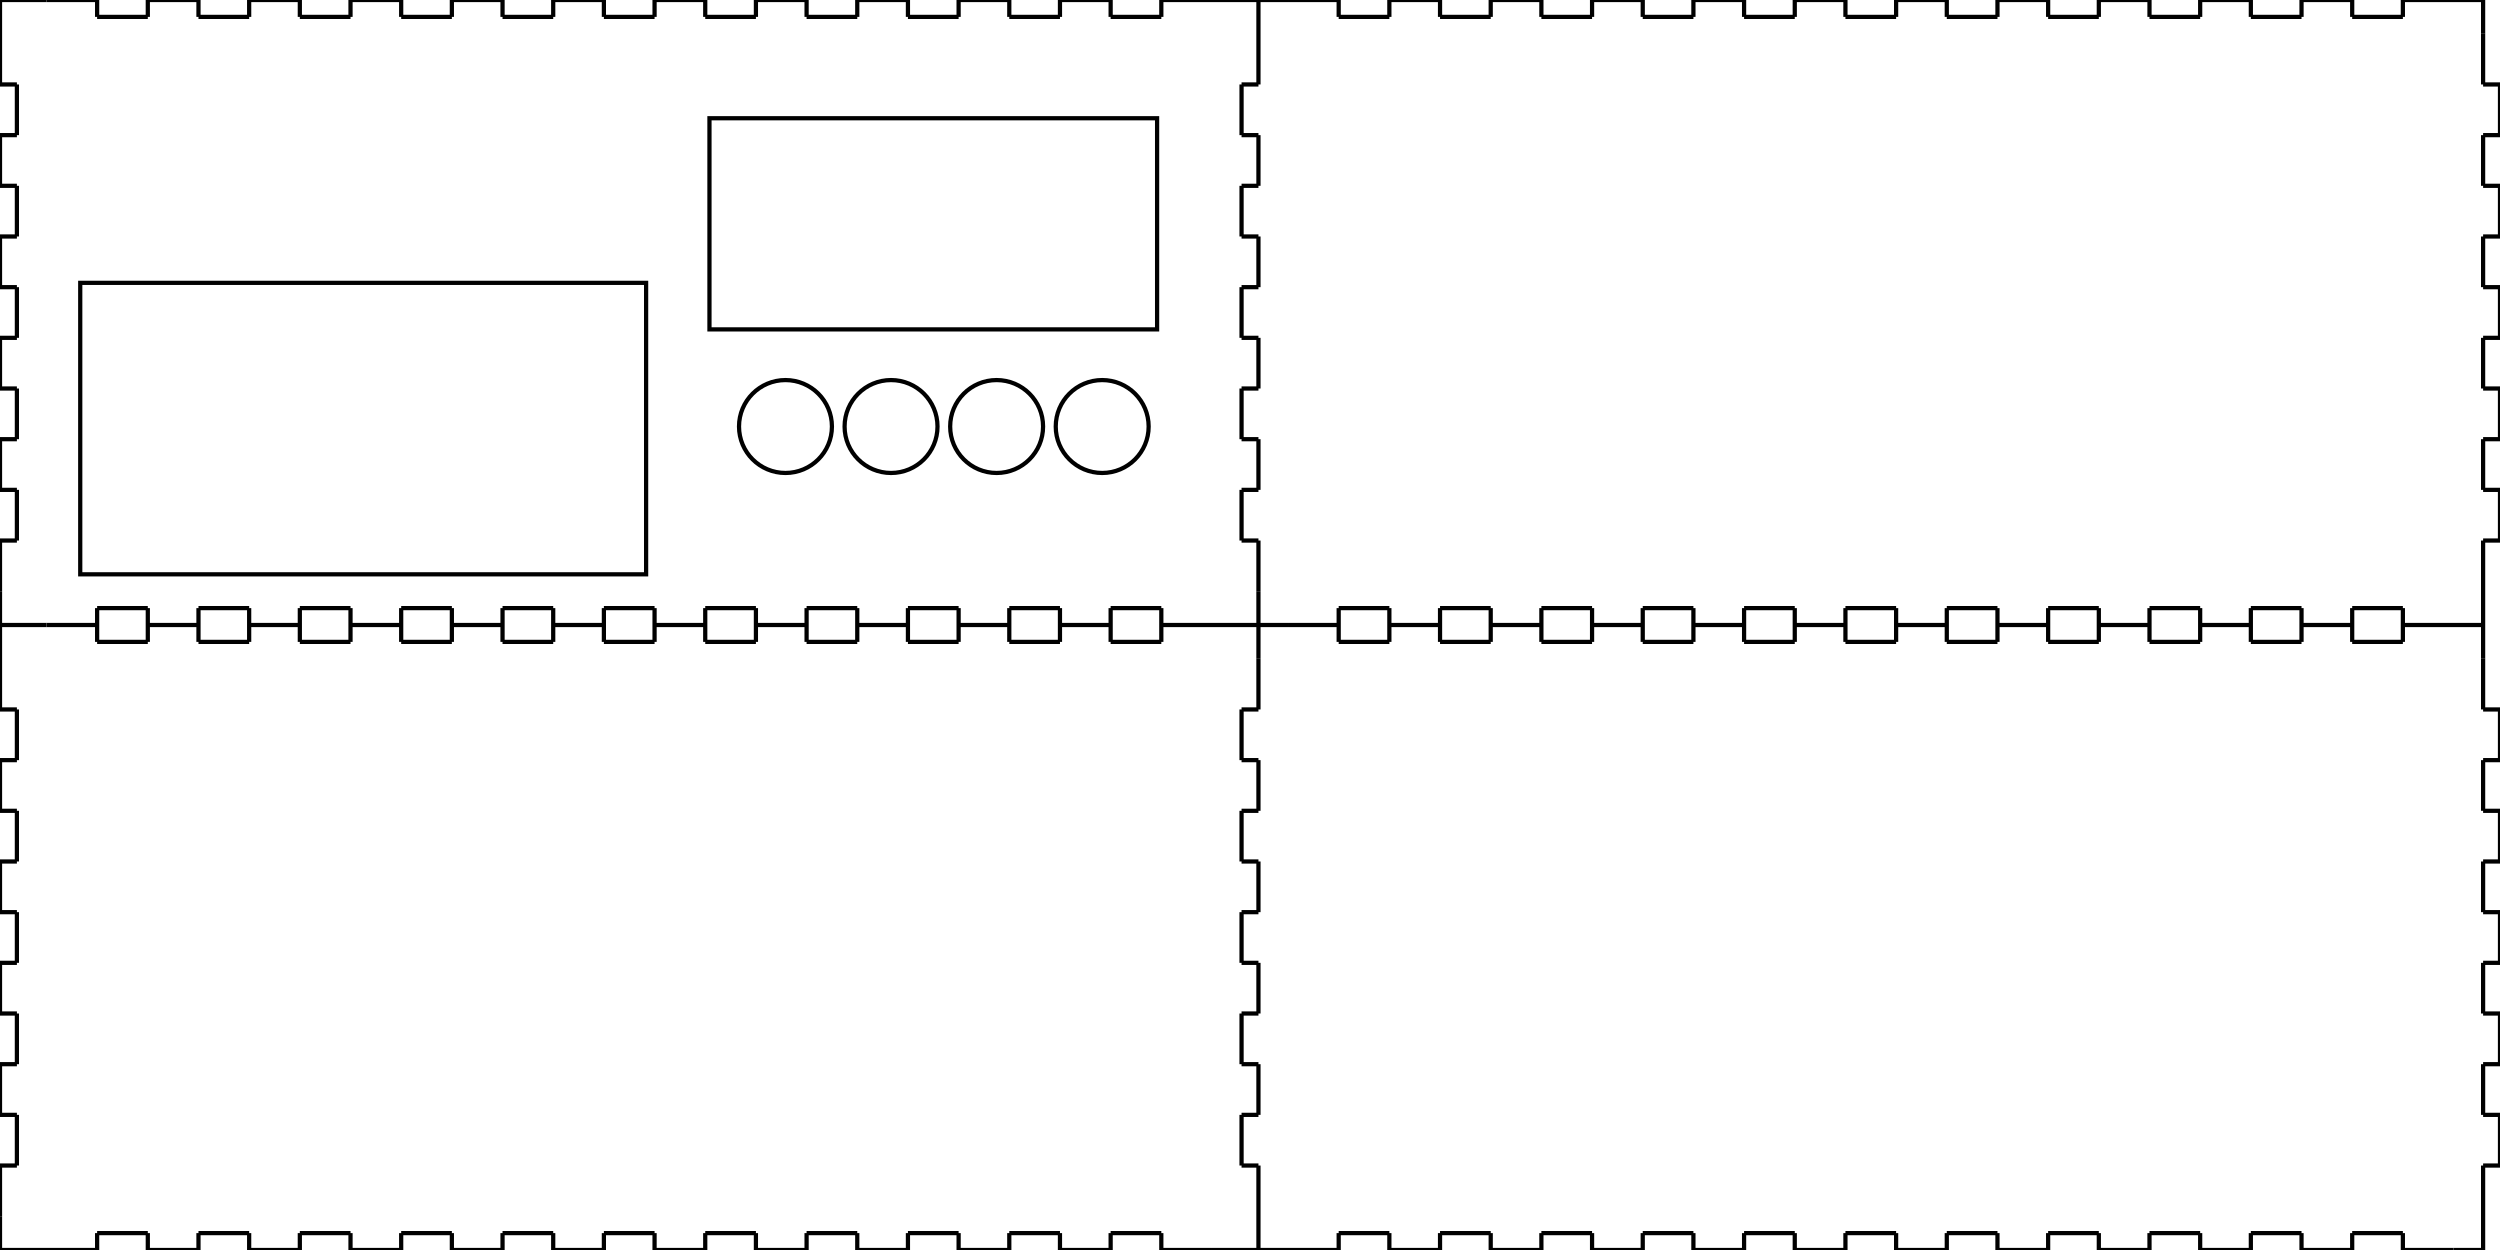 <?xml version="1.0"?>
<svg xmlns="http://www.w3.org/2000/svg" xmlns:lc="http://www.librecad.org" xmlns:xlink="http://www.w3.org/1999/xlink" width="592in" height="296in" viewBox="0 0 592 296">
    <g lc:layername="0" lc:is_locked="false" lc:is_construction="false" fill="none" stroke="black" stroke-width="1">
        <path d="M19,136 L153,136 L153,66.977 L19,66.977 L19,136 Z "/>
        <circle cx="261" cy="101" r="11"/>
        <circle cx="236" cy="101" r="11"/>
        <circle cx="211" cy="101" r="11"/>
        <circle cx="186" cy="101" r="11"/>
        <path d="M274,78 L168,78 L168,28 L274,28 L274,78 Z "/>
    </g>
    <g lc:layername="back_outsideCutPath" lc:is_locked="false" lc:is_construction="false" fill="none" stroke="black" stroke-width="1">
        <line x1="0" y1="0" x2="0" y2="20"/>
        <line x1="0" y1="20" x2="4" y2="20"/>
        <line x1="4" y1="20" x2="4" y2="32"/>
        <line x1="4" y1="32" x2="0" y2="32"/>
        <line x1="0" y1="32" x2="0" y2="44"/>
        <line x1="0" y1="44" x2="4" y2="44"/>
        <line x1="4" y1="44" x2="4" y2="56"/>
        <line x1="4" y1="56" x2="0" y2="56"/>
        <line x1="0" y1="56" x2="0" y2="68"/>
        <line x1="0" y1="68" x2="4" y2="68"/>
        <line x1="4" y1="68" x2="4" y2="80"/>
        <line x1="4" y1="80" x2="0" y2="80"/>
        <line x1="0" y1="80" x2="0" y2="92"/>
        <line x1="0" y1="92" x2="4" y2="92"/>
        <line x1="4" y1="92" x2="4" y2="104"/>
        <line x1="4" y1="104" x2="0" y2="104"/>
        <line x1="0" y1="104" x2="0" y2="116"/>
        <line x1="0" y1="116" x2="4" y2="116"/>
        <line x1="4" y1="116" x2="4" y2="128"/>
        <line x1="4" y1="128" x2="0" y2="128"/>
        <line x1="0" y1="128" x2="0" y2="140"/>
        <line x1="0" y1="140" x2="0" y2="148"/>
        <line x1="23" y1="148" x2="23" y2="144"/>
        <line x1="23" y1="144" x2="35" y2="144"/>
        <line x1="35" y1="144" x2="35" y2="148"/>
        <line x1="47" y1="148" x2="47" y2="144"/>
        <line x1="47" y1="144" x2="59" y2="144"/>
        <line x1="59" y1="144" x2="59" y2="148"/>
        <line x1="71" y1="148" x2="71" y2="144"/>
        <line x1="71" y1="144" x2="83" y2="144"/>
        <line x1="83" y1="144" x2="83" y2="148"/>
        <line x1="95" y1="148" x2="95" y2="144"/>
        <line x1="95" y1="144" x2="107" y2="144"/>
        <line x1="107" y1="144" x2="107" y2="148"/>
        <line x1="119" y1="148" x2="119" y2="144"/>
        <line x1="119" y1="144" x2="131" y2="144"/>
        <line x1="131" y1="144" x2="131" y2="148"/>
        <line x1="143" y1="148" x2="143" y2="144"/>
        <line x1="143" y1="144" x2="155" y2="144"/>
        <line x1="155" y1="144" x2="155" y2="148"/>
        <line x1="167" y1="148" x2="167" y2="144"/>
        <line x1="167" y1="144" x2="179" y2="144"/>
        <line x1="179" y1="144" x2="179" y2="148"/>
        <line x1="191" y1="148" x2="191" y2="144"/>
        <line x1="191" y1="144" x2="203" y2="144"/>
        <line x1="203" y1="144" x2="203" y2="148"/>
        <line x1="215" y1="148" x2="215" y2="144"/>
        <line x1="215" y1="144" x2="227" y2="144"/>
        <line x1="227" y1="144" x2="227" y2="148"/>
        <line x1="239" y1="148" x2="239" y2="144"/>
        <line x1="239" y1="144" x2="251" y2="144"/>
        <line x1="251" y1="144" x2="251" y2="148"/>
        <line x1="263" y1="148" x2="263" y2="144"/>
        <line x1="263" y1="144" x2="275" y2="144"/>
        <line x1="275" y1="144" x2="275" y2="148"/>
        <line x1="298" y1="0" x2="275" y2="0"/>
        <line x1="275" y1="0" x2="275" y2="4"/>
        <line x1="275" y1="4" x2="263" y2="4"/>
        <line x1="263" y1="4" x2="263" y2="0"/>
        <line x1="263" y1="0" x2="251" y2="0"/>
        <line x1="251" y1="0" x2="251" y2="4"/>
        <line x1="251" y1="4" x2="239" y2="4"/>
        <line x1="239" y1="4" x2="239" y2="0"/>
        <line x1="239" y1="0" x2="227" y2="0"/>
        <line x1="227" y1="0" x2="227" y2="4"/>
        <line x1="227" y1="4" x2="215" y2="4"/>
        <line x1="215" y1="4" x2="215" y2="0"/>
        <line x1="215" y1="0" x2="203" y2="0"/>
        <line x1="203" y1="0" x2="203" y2="4"/>
        <line x1="203" y1="4" x2="191" y2="4"/>
        <line x1="191" y1="4" x2="191" y2="0"/>
        <line x1="191" y1="0" x2="179" y2="0"/>
        <line x1="179" y1="0" x2="179" y2="4"/>
        <line x1="179" y1="4" x2="167" y2="4"/>
        <line x1="167" y1="4" x2="167" y2="0"/>
        <line x1="167" y1="0" x2="155" y2="0"/>
        <line x1="155" y1="0" x2="155" y2="4"/>
        <line x1="155" y1="4" x2="143" y2="4"/>
        <line x1="143" y1="4" x2="143" y2="0"/>
        <line x1="143" y1="0" x2="131" y2="0"/>
        <line x1="131" y1="0" x2="131" y2="4"/>
        <line x1="131" y1="4" x2="119" y2="4"/>
        <line x1="119" y1="4" x2="119" y2="0"/>
        <line x1="119" y1="0" x2="107" y2="0"/>
        <line x1="107" y1="0" x2="107" y2="4"/>
        <line x1="107" y1="4" x2="95" y2="4"/>
        <line x1="95" y1="4" x2="95" y2="0"/>
        <line x1="95" y1="0" x2="83" y2="0"/>
        <line x1="83" y1="0" x2="83" y2="4"/>
        <line x1="83" y1="4" x2="71" y2="4"/>
        <line x1="71" y1="4" x2="71" y2="0"/>
        <line x1="71" y1="0" x2="59" y2="0"/>
        <line x1="59" y1="0" x2="59" y2="4"/>
        <line x1="59" y1="4" x2="47" y2="4"/>
        <line x1="47" y1="4" x2="47" y2="0"/>
        <line x1="47" y1="0" x2="35" y2="0"/>
        <line x1="35" y1="0" x2="35" y2="4"/>
        <line x1="35" y1="4" x2="23" y2="4"/>
        <line x1="23" y1="4" x2="23" y2="0"/>
        <line x1="23" y1="0" x2="11" y2="0"/>
        <line x1="11" y1="0" x2="0" y2="0"/>
    </g>
    <g lc:layername="bottom_outsideCutPath" lc:is_locked="false" lc:is_construction="false" fill="none" stroke="black" stroke-width="1"/>
    <g lc:layername="front_outsideCutPath" lc:is_locked="false" lc:is_construction="false" fill="none" stroke="black" stroke-width="1">
        <line x1="0" y1="148" x2="0" y2="168"/>
        <line x1="0" y1="168" x2="4" y2="168"/>
        <line x1="4" y1="168" x2="4" y2="180"/>
        <line x1="4" y1="180" x2="0" y2="180"/>
        <line x1="0" y1="180" x2="0" y2="192"/>
        <line x1="0" y1="192" x2="4" y2="192"/>
        <line x1="4" y1="192" x2="4" y2="204"/>
        <line x1="4" y1="204" x2="0" y2="204"/>
        <line x1="0" y1="204" x2="0" y2="216"/>
        <line x1="0" y1="216" x2="4" y2="216"/>
        <line x1="4" y1="216" x2="4" y2="228"/>
        <line x1="4" y1="228" x2="0" y2="228"/>
        <line x1="0" y1="228" x2="0" y2="240"/>
        <line x1="0" y1="240" x2="4" y2="240"/>
        <line x1="4" y1="240" x2="4" y2="252"/>
        <line x1="4" y1="252" x2="0" y2="252"/>
        <line x1="0" y1="252" x2="0" y2="264"/>
        <line x1="0" y1="264" x2="4" y2="264"/>
        <line x1="4" y1="264" x2="4" y2="276"/>
        <line x1="4" y1="276" x2="0" y2="276"/>
        <line x1="0" y1="276" x2="0" y2="288"/>
        <line x1="0" y1="288" x2="0" y2="296"/>
        <line x1="0" y1="296" x2="23" y2="296"/>
        <line x1="23" y1="296" x2="23" y2="292"/>
        <line x1="23" y1="292" x2="35" y2="292"/>
        <line x1="35" y1="292" x2="35" y2="296"/>
        <line x1="35" y1="296" x2="47" y2="296"/>
        <line x1="47" y1="296" x2="47" y2="292"/>
        <line x1="47" y1="292" x2="59" y2="292"/>
        <line x1="59" y1="292" x2="59" y2="296"/>
        <line x1="59" y1="296" x2="71" y2="296"/>
        <line x1="71" y1="296" x2="71" y2="292"/>
        <line x1="71" y1="292" x2="83" y2="292"/>
        <line x1="83" y1="292" x2="83" y2="296"/>
        <line x1="83" y1="296" x2="95" y2="296"/>
        <line x1="95" y1="296" x2="95" y2="292"/>
        <line x1="95" y1="292" x2="107" y2="292"/>
        <line x1="107" y1="292" x2="107" y2="296"/>
        <line x1="107" y1="296" x2="119" y2="296"/>
        <line x1="119" y1="296" x2="119" y2="292"/>
        <line x1="119" y1="292" x2="131" y2="292"/>
        <line x1="131" y1="292" x2="131" y2="296"/>
        <line x1="131" y1="296" x2="143" y2="296"/>
        <line x1="143" y1="296" x2="143" y2="292"/>
        <line x1="143" y1="292" x2="155" y2="292"/>
        <line x1="155" y1="292" x2="155" y2="296"/>
        <line x1="155" y1="296" x2="167" y2="296"/>
        <line x1="167" y1="296" x2="167" y2="292"/>
        <line x1="167" y1="292" x2="179" y2="292"/>
        <line x1="179" y1="292" x2="179" y2="296"/>
        <line x1="179" y1="296" x2="191" y2="296"/>
        <line x1="191" y1="296" x2="191" y2="292"/>
        <line x1="191" y1="292" x2="203" y2="292"/>
        <line x1="203" y1="292" x2="203" y2="296"/>
        <line x1="203" y1="296" x2="215" y2="296"/>
        <line x1="215" y1="296" x2="215" y2="292"/>
        <line x1="215" y1="292" x2="227" y2="292"/>
        <line x1="227" y1="292" x2="227" y2="296"/>
        <line x1="227" y1="296" x2="239" y2="296"/>
        <line x1="239" y1="296" x2="239" y2="292"/>
        <line x1="239" y1="292" x2="251" y2="292"/>
        <line x1="251" y1="292" x2="251" y2="296"/>
        <line x1="251" y1="296" x2="263" y2="296"/>
        <line x1="263" y1="296" x2="263" y2="292"/>
        <line x1="263" y1="292" x2="275" y2="292"/>
        <line x1="275" y1="292" x2="275" y2="296"/>
        <line x1="275" y1="296" x2="287" y2="296"/>
        <line x1="287" y1="296" x2="298" y2="296"/>
        <line x1="298" y1="296" x2="298" y2="276"/>
        <line x1="298" y1="276" x2="294" y2="276"/>
        <line x1="294" y1="276" x2="294" y2="264"/>
        <line x1="294" y1="264" x2="298" y2="264"/>
        <line x1="298" y1="264" x2="298" y2="252"/>
        <line x1="298" y1="252" x2="294" y2="252"/>
        <line x1="294" y1="252" x2="294" y2="240"/>
        <line x1="294" y1="240" x2="298" y2="240"/>
        <line x1="298" y1="240" x2="298" y2="228"/>
        <line x1="298" y1="228" x2="294" y2="228"/>
        <line x1="294" y1="228" x2="294" y2="216"/>
        <line x1="294" y1="216" x2="298" y2="216"/>
        <line x1="298" y1="216" x2="298" y2="204"/>
        <line x1="298" y1="204" x2="294" y2="204"/>
        <line x1="294" y1="204" x2="294" y2="192"/>
        <line x1="294" y1="192" x2="298" y2="192"/>
        <line x1="298" y1="192" x2="298" y2="180"/>
        <line x1="298" y1="180" x2="294" y2="180"/>
        <line x1="294" y1="180" x2="294" y2="168"/>
        <line x1="294" y1="168" x2="298" y2="168"/>
        <line x1="298" y1="168" x2="298" y2="156"/>
        <line x1="298" y1="156" x2="298" y2="148"/>
        <line x1="298" y1="148" x2="275" y2="148"/>
        <line x1="275" y1="148" x2="275" y2="152"/>
        <line x1="275" y1="152" x2="263" y2="152"/>
        <line x1="263" y1="152" x2="263" y2="148"/>
        <line x1="263" y1="148" x2="251" y2="148"/>
        <line x1="251" y1="148" x2="251" y2="152"/>
        <line x1="251" y1="152" x2="239" y2="152"/>
        <line x1="239" y1="152" x2="239" y2="148"/>
        <line x1="239" y1="148" x2="227" y2="148"/>
        <line x1="227" y1="148" x2="227" y2="152"/>
        <line x1="227" y1="152" x2="215" y2="152"/>
        <line x1="215" y1="152" x2="215" y2="148"/>
        <line x1="215" y1="148" x2="203" y2="148"/>
        <line x1="203" y1="148" x2="203" y2="152"/>
        <line x1="203" y1="152" x2="191" y2="152"/>
        <line x1="191" y1="152" x2="191" y2="148"/>
        <line x1="191" y1="148" x2="179" y2="148"/>
        <line x1="179" y1="148" x2="179" y2="152"/>
        <line x1="179" y1="152" x2="167" y2="152"/>
        <line x1="167" y1="152" x2="167" y2="148"/>
        <line x1="167" y1="148" x2="155" y2="148"/>
        <line x1="155" y1="148" x2="155" y2="152"/>
        <line x1="155" y1="152" x2="143" y2="152"/>
        <line x1="143" y1="152" x2="143" y2="148"/>
        <line x1="143" y1="148" x2="131" y2="148"/>
        <line x1="131" y1="148" x2="131" y2="152"/>
        <line x1="131" y1="152" x2="119" y2="152"/>
        <line x1="119" y1="152" x2="119" y2="148"/>
        <line x1="119" y1="148" x2="107" y2="148"/>
        <line x1="107" y1="148" x2="107" y2="152"/>
        <line x1="107" y1="152" x2="95" y2="152"/>
        <line x1="95" y1="152" x2="95" y2="148"/>
        <line x1="95" y1="148" x2="83" y2="148"/>
        <line x1="83" y1="148" x2="83" y2="152"/>
        <line x1="83" y1="152" x2="71" y2="152"/>
        <line x1="71" y1="152" x2="71" y2="148"/>
        <line x1="71" y1="148" x2="59" y2="148"/>
        <line x1="59" y1="148" x2="59" y2="152"/>
        <line x1="59" y1="152" x2="47" y2="152"/>
        <line x1="47" y1="152" x2="47" y2="148"/>
        <line x1="47" y1="148" x2="35" y2="148"/>
        <line x1="35" y1="148" x2="35" y2="152"/>
        <line x1="35" y1="152" x2="23" y2="152"/>
        <line x1="23" y1="152" x2="23" y2="148"/>
        <line x1="23" y1="148" x2="11" y2="148"/>
        <line x1="11" y1="148" x2="0" y2="148"/>
    </g>
    <g lc:layername="left_outsideCutPath" lc:is_locked="false" lc:is_construction="false" fill="none" stroke="black" stroke-width="1">
        <line x1="298" y1="296" x2="317" y2="296"/>
        <line x1="317" y1="296" x2="317" y2="292"/>
        <line x1="317" y1="292" x2="329" y2="292"/>
        <line x1="329" y1="292" x2="329" y2="296"/>
        <line x1="329" y1="296" x2="341" y2="296"/>
        <line x1="341" y1="296" x2="341" y2="292"/>
        <line x1="341" y1="292" x2="353" y2="292"/>
        <line x1="353" y1="292" x2="353" y2="296"/>
        <line x1="353" y1="296" x2="365" y2="296"/>
        <line x1="365" y1="296" x2="365" y2="292"/>
        <line x1="365" y1="292" x2="377" y2="292"/>
        <line x1="377" y1="292" x2="377" y2="296"/>
        <line x1="377" y1="296" x2="389" y2="296"/>
        <line x1="389" y1="296" x2="389" y2="292"/>
        <line x1="389" y1="292" x2="401" y2="292"/>
        <line x1="401" y1="292" x2="401" y2="296"/>
        <line x1="401" y1="296" x2="413" y2="296"/>
        <line x1="413" y1="296" x2="413" y2="292"/>
        <line x1="413" y1="292" x2="425" y2="292"/>
        <line x1="425" y1="292" x2="425" y2="296"/>
        <line x1="425" y1="296" x2="437" y2="296"/>
        <line x1="437" y1="296" x2="437" y2="292"/>
        <line x1="437" y1="292" x2="449" y2="292"/>
        <line x1="449" y1="292" x2="449" y2="296"/>
        <line x1="449" y1="296" x2="461" y2="296"/>
        <line x1="461" y1="296" x2="461" y2="292"/>
        <line x1="461" y1="292" x2="473" y2="292"/>
        <line x1="473" y1="292" x2="473" y2="296"/>
        <line x1="473" y1="296" x2="485" y2="296"/>
        <line x1="485" y1="296" x2="485" y2="292"/>
        <line x1="485" y1="292" x2="497" y2="292"/>
        <line x1="497" y1="292" x2="497" y2="296"/>
        <line x1="497" y1="296" x2="509" y2="296"/>
        <line x1="509" y1="296" x2="509" y2="292"/>
        <line x1="509" y1="292" x2="521" y2="292"/>
        <line x1="521" y1="292" x2="521" y2="296"/>
        <line x1="521" y1="296" x2="533" y2="296"/>
        <line x1="533" y1="296" x2="533" y2="292"/>
        <line x1="533" y1="292" x2="545" y2="292"/>
        <line x1="545" y1="292" x2="545" y2="296"/>
        <line x1="545" y1="296" x2="557" y2="296"/>
        <line x1="557" y1="296" x2="557" y2="292"/>
        <line x1="557" y1="292" x2="569" y2="292"/>
        <line x1="569" y1="292" x2="569" y2="296"/>
        <line x1="569" y1="296" x2="581" y2="296"/>
        <line x1="581" y1="296" x2="588" y2="296"/>
        <line x1="588" y1="296" x2="588" y2="276"/>
        <line x1="588" y1="276" x2="592" y2="276"/>
        <line x1="592" y1="276" x2="592" y2="264"/>
        <line x1="592" y1="264" x2="588" y2="264"/>
        <line x1="588" y1="264" x2="588" y2="252"/>
        <line x1="588" y1="252" x2="592" y2="252"/>
        <line x1="592" y1="252" x2="592" y2="240"/>
        <line x1="592" y1="240" x2="588" y2="240"/>
        <line x1="588" y1="240" x2="588" y2="228"/>
        <line x1="588" y1="228" x2="592" y2="228"/>
        <line x1="592" y1="228" x2="592" y2="216"/>
        <line x1="592" y1="216" x2="588" y2="216"/>
        <line x1="588" y1="216" x2="588" y2="204"/>
        <line x1="588" y1="204" x2="592" y2="204"/>
        <line x1="592" y1="204" x2="592" y2="192"/>
        <line x1="592" y1="192" x2="588" y2="192"/>
        <line x1="588" y1="192" x2="588" y2="180"/>
        <line x1="588" y1="180" x2="592" y2="180"/>
        <line x1="592" y1="180" x2="592" y2="168"/>
        <line x1="592" y1="168" x2="588" y2="168"/>
        <line x1="588" y1="168" x2="588" y2="156"/>
        <line x1="588" y1="156" x2="588" y2="148"/>
        <line x1="588" y1="148" x2="569" y2="148"/>
        <line x1="569" y1="148" x2="569" y2="152"/>
        <line x1="569" y1="152" x2="557" y2="152"/>
        <line x1="557" y1="152" x2="557" y2="148"/>
        <line x1="557" y1="148" x2="545" y2="148"/>
        <line x1="545" y1="148" x2="545" y2="152"/>
        <line x1="545" y1="152" x2="533" y2="152"/>
        <line x1="533" y1="152" x2="533" y2="148"/>
        <line x1="533" y1="148" x2="521" y2="148"/>
        <line x1="521" y1="148" x2="521" y2="152"/>
        <line x1="521" y1="152" x2="509" y2="152"/>
        <line x1="509" y1="152" x2="509" y2="148"/>
        <line x1="509" y1="148" x2="497" y2="148"/>
        <line x1="497" y1="148" x2="497" y2="152"/>
        <line x1="497" y1="152" x2="485" y2="152"/>
        <line x1="485" y1="152" x2="485" y2="148"/>
        <line x1="485" y1="148" x2="473" y2="148"/>
        <line x1="473" y1="148" x2="473" y2="152"/>
        <line x1="473" y1="152" x2="461" y2="152"/>
        <line x1="461" y1="152" x2="461" y2="148"/>
        <line x1="461" y1="148" x2="449" y2="148"/>
        <line x1="449" y1="148" x2="449" y2="152"/>
        <line x1="449" y1="152" x2="437" y2="152"/>
        <line x1="437" y1="152" x2="437" y2="148"/>
        <line x1="437" y1="148" x2="425" y2="148"/>
        <line x1="425" y1="148" x2="425" y2="152"/>
        <line x1="425" y1="152" x2="413" y2="152"/>
        <line x1="413" y1="152" x2="413" y2="148"/>
        <line x1="413" y1="148" x2="401" y2="148"/>
        <line x1="401" y1="148" x2="401" y2="152"/>
        <line x1="401" y1="152" x2="389" y2="152"/>
        <line x1="389" y1="152" x2="389" y2="148"/>
        <line x1="389" y1="148" x2="377" y2="148"/>
        <line x1="377" y1="148" x2="377" y2="152"/>
        <line x1="377" y1="152" x2="365" y2="152"/>
        <line x1="365" y1="152" x2="365" y2="148"/>
        <line x1="365" y1="148" x2="353" y2="148"/>
        <line x1="353" y1="148" x2="353" y2="152"/>
        <line x1="353" y1="152" x2="341" y2="152"/>
        <line x1="341" y1="152" x2="341" y2="148"/>
        <line x1="341" y1="148" x2="329" y2="148"/>
        <line x1="329" y1="148" x2="329" y2="152"/>
        <line x1="329" y1="152" x2="317" y2="152"/>
        <line x1="317" y1="152" x2="317" y2="148"/>
        <line x1="317" y1="148" x2="305" y2="148"/>
        <line x1="305" y1="148" x2="298" y2="148"/>
    </g>
    <g lc:layername="right_outsideCutPath" lc:is_locked="false" lc:is_construction="false" fill="none" stroke="black" stroke-width="1">
        <line x1="298" y1="0" x2="298" y2="20"/>
        <line x1="298" y1="20" x2="294" y2="20"/>
        <line x1="294" y1="20" x2="294" y2="32"/>
        <line x1="294" y1="32" x2="298" y2="32"/>
        <line x1="298" y1="32" x2="298" y2="44"/>
        <line x1="298" y1="44" x2="294" y2="44"/>
        <line x1="294" y1="44" x2="294" y2="56"/>
        <line x1="294" y1="56" x2="298" y2="56"/>
        <line x1="298" y1="56" x2="298" y2="68"/>
        <line x1="298" y1="68" x2="294" y2="68"/>
        <line x1="294" y1="68" x2="294" y2="80"/>
        <line x1="294" y1="80" x2="298" y2="80"/>
        <line x1="298" y1="80" x2="298" y2="92"/>
        <line x1="298" y1="92" x2="294" y2="92"/>
        <line x1="294" y1="92" x2="294" y2="104"/>
        <line x1="294" y1="104" x2="298" y2="104"/>
        <line x1="298" y1="104" x2="298" y2="116"/>
        <line x1="298" y1="116" x2="294" y2="116"/>
        <line x1="294" y1="116" x2="294" y2="128"/>
        <line x1="294" y1="128" x2="298" y2="128"/>
        <line x1="298" y1="128" x2="298" y2="140"/>
        <line x1="298" y1="140" x2="298" y2="148"/>
        <line x1="317" y1="148" x2="317" y2="144"/>
        <line x1="317" y1="144" x2="329" y2="144"/>
        <line x1="329" y1="144" x2="329" y2="148"/>
        <line x1="341" y1="148" x2="341" y2="144"/>
        <line x1="341" y1="144" x2="353" y2="144"/>
        <line x1="353" y1="144" x2="353" y2="148"/>
        <line x1="365" y1="148" x2="365" y2="144"/>
        <line x1="365" y1="144" x2="377" y2="144"/>
        <line x1="377" y1="144" x2="377" y2="148"/>
        <line x1="389" y1="148" x2="389" y2="144"/>
        <line x1="389" y1="144" x2="401" y2="144"/>
        <line x1="401" y1="144" x2="401" y2="148"/>
        <line x1="413" y1="148" x2="413" y2="144"/>
        <line x1="413" y1="144" x2="425" y2="144"/>
        <line x1="425" y1="144" x2="425" y2="148"/>
        <line x1="437" y1="148" x2="437" y2="144"/>
        <line x1="437" y1="144" x2="449" y2="144"/>
        <line x1="449" y1="144" x2="449" y2="148"/>
        <line x1="461" y1="148" x2="461" y2="144"/>
        <line x1="461" y1="144" x2="473" y2="144"/>
        <line x1="473" y1="144" x2="473" y2="148"/>
        <line x1="485" y1="148" x2="485" y2="144"/>
        <line x1="485" y1="144" x2="497" y2="144"/>
        <line x1="497" y1="144" x2="497" y2="148"/>
        <line x1="509" y1="148" x2="509" y2="144"/>
        <line x1="509" y1="144" x2="521" y2="144"/>
        <line x1="521" y1="144" x2="521" y2="148"/>
        <line x1="533" y1="148" x2="533" y2="144"/>
        <line x1="533" y1="144" x2="545" y2="144"/>
        <line x1="545" y1="144" x2="545" y2="148"/>
        <line x1="557" y1="148" x2="557" y2="144"/>
        <line x1="557" y1="144" x2="569" y2="144"/>
        <line x1="569" y1="144" x2="569" y2="148"/>
        <line x1="588" y1="148" x2="588" y2="128"/>
        <line x1="588" y1="128" x2="592" y2="128"/>
        <line x1="592" y1="128" x2="592" y2="116"/>
        <line x1="592" y1="116" x2="588" y2="116"/>
        <line x1="588" y1="116" x2="588" y2="104"/>
        <line x1="588" y1="104" x2="592" y2="104"/>
        <line x1="592" y1="104" x2="592" y2="92"/>
        <line x1="592" y1="92" x2="588" y2="92"/>
        <line x1="588" y1="92" x2="588" y2="80"/>
        <line x1="588" y1="80" x2="592" y2="80"/>
        <line x1="592" y1="80" x2="592" y2="68"/>
        <line x1="592" y1="68" x2="588" y2="68"/>
        <line x1="588" y1="68" x2="588" y2="56"/>
        <line x1="588" y1="56" x2="592" y2="56"/>
        <line x1="592" y1="56" x2="592" y2="44"/>
        <line x1="592" y1="44" x2="588" y2="44"/>
        <line x1="588" y1="44" x2="588" y2="32"/>
        <line x1="588" y1="32" x2="592" y2="32"/>
        <line x1="592" y1="32" x2="592" y2="20"/>
        <line x1="592" y1="20" x2="588" y2="20"/>
        <line x1="588" y1="20" x2="588" y2="8"/>
        <line x1="588" y1="8" x2="588" y2="0"/>
        <line x1="588" y1="0" x2="569" y2="0"/>
        <line x1="569" y1="0" x2="569" y2="4"/>
        <line x1="569" y1="4" x2="557" y2="4"/>
        <line x1="557" y1="4" x2="557" y2="0"/>
        <line x1="557" y1="0" x2="545" y2="0"/>
        <line x1="545" y1="0" x2="545" y2="4"/>
        <line x1="545" y1="4" x2="533" y2="4"/>
        <line x1="533" y1="4" x2="533" y2="0"/>
        <line x1="533" y1="0" x2="521" y2="0"/>
        <line x1="521" y1="0" x2="521" y2="4"/>
        <line x1="521" y1="4" x2="509" y2="4"/>
        <line x1="509" y1="4" x2="509" y2="0"/>
        <line x1="509" y1="0" x2="497" y2="0"/>
        <line x1="497" y1="0" x2="497" y2="4"/>
        <line x1="497" y1="4" x2="485" y2="4"/>
        <line x1="485" y1="4" x2="485" y2="0"/>
        <line x1="485" y1="0" x2="473" y2="0"/>
        <line x1="473" y1="0" x2="473" y2="4"/>
        <line x1="473" y1="4" x2="461" y2="4"/>
        <line x1="461" y1="4" x2="461" y2="0"/>
        <line x1="461" y1="0" x2="449" y2="0"/>
        <line x1="449" y1="0" x2="449" y2="4"/>
        <line x1="449" y1="4" x2="437" y2="4"/>
        <line x1="437" y1="4" x2="437" y2="0"/>
        <line x1="437" y1="0" x2="425" y2="0"/>
        <line x1="425" y1="0" x2="425" y2="4"/>
        <line x1="425" y1="4" x2="413" y2="4"/>
        <line x1="413" y1="4" x2="413" y2="0"/>
        <line x1="413" y1="0" x2="401" y2="0"/>
        <line x1="401" y1="0" x2="401" y2="4"/>
        <line x1="401" y1="4" x2="389" y2="4"/>
        <line x1="389" y1="4" x2="389" y2="0"/>
        <line x1="389" y1="0" x2="377" y2="0"/>
        <line x1="377" y1="0" x2="377" y2="4"/>
        <line x1="377" y1="4" x2="365" y2="4"/>
        <line x1="365" y1="4" x2="365" y2="0"/>
        <line x1="365" y1="0" x2="353" y2="0"/>
        <line x1="353" y1="0" x2="353" y2="4"/>
        <line x1="353" y1="4" x2="341" y2="4"/>
        <line x1="341" y1="4" x2="341" y2="0"/>
        <line x1="341" y1="0" x2="329" y2="0"/>
        <line x1="329" y1="0" x2="329" y2="4"/>
        <line x1="329" y1="4" x2="317" y2="4"/>
        <line x1="317" y1="4" x2="317" y2="0"/>
        <line x1="317" y1="0" x2="305" y2="0"/>
        <line x1="305" y1="0" x2="298" y2="0"/>
    </g>
    <g lc:layername="top_outsideCutPath" lc:is_locked="false" lc:is_construction="false" fill="none" stroke="black" stroke-width="1"/>
</svg>
